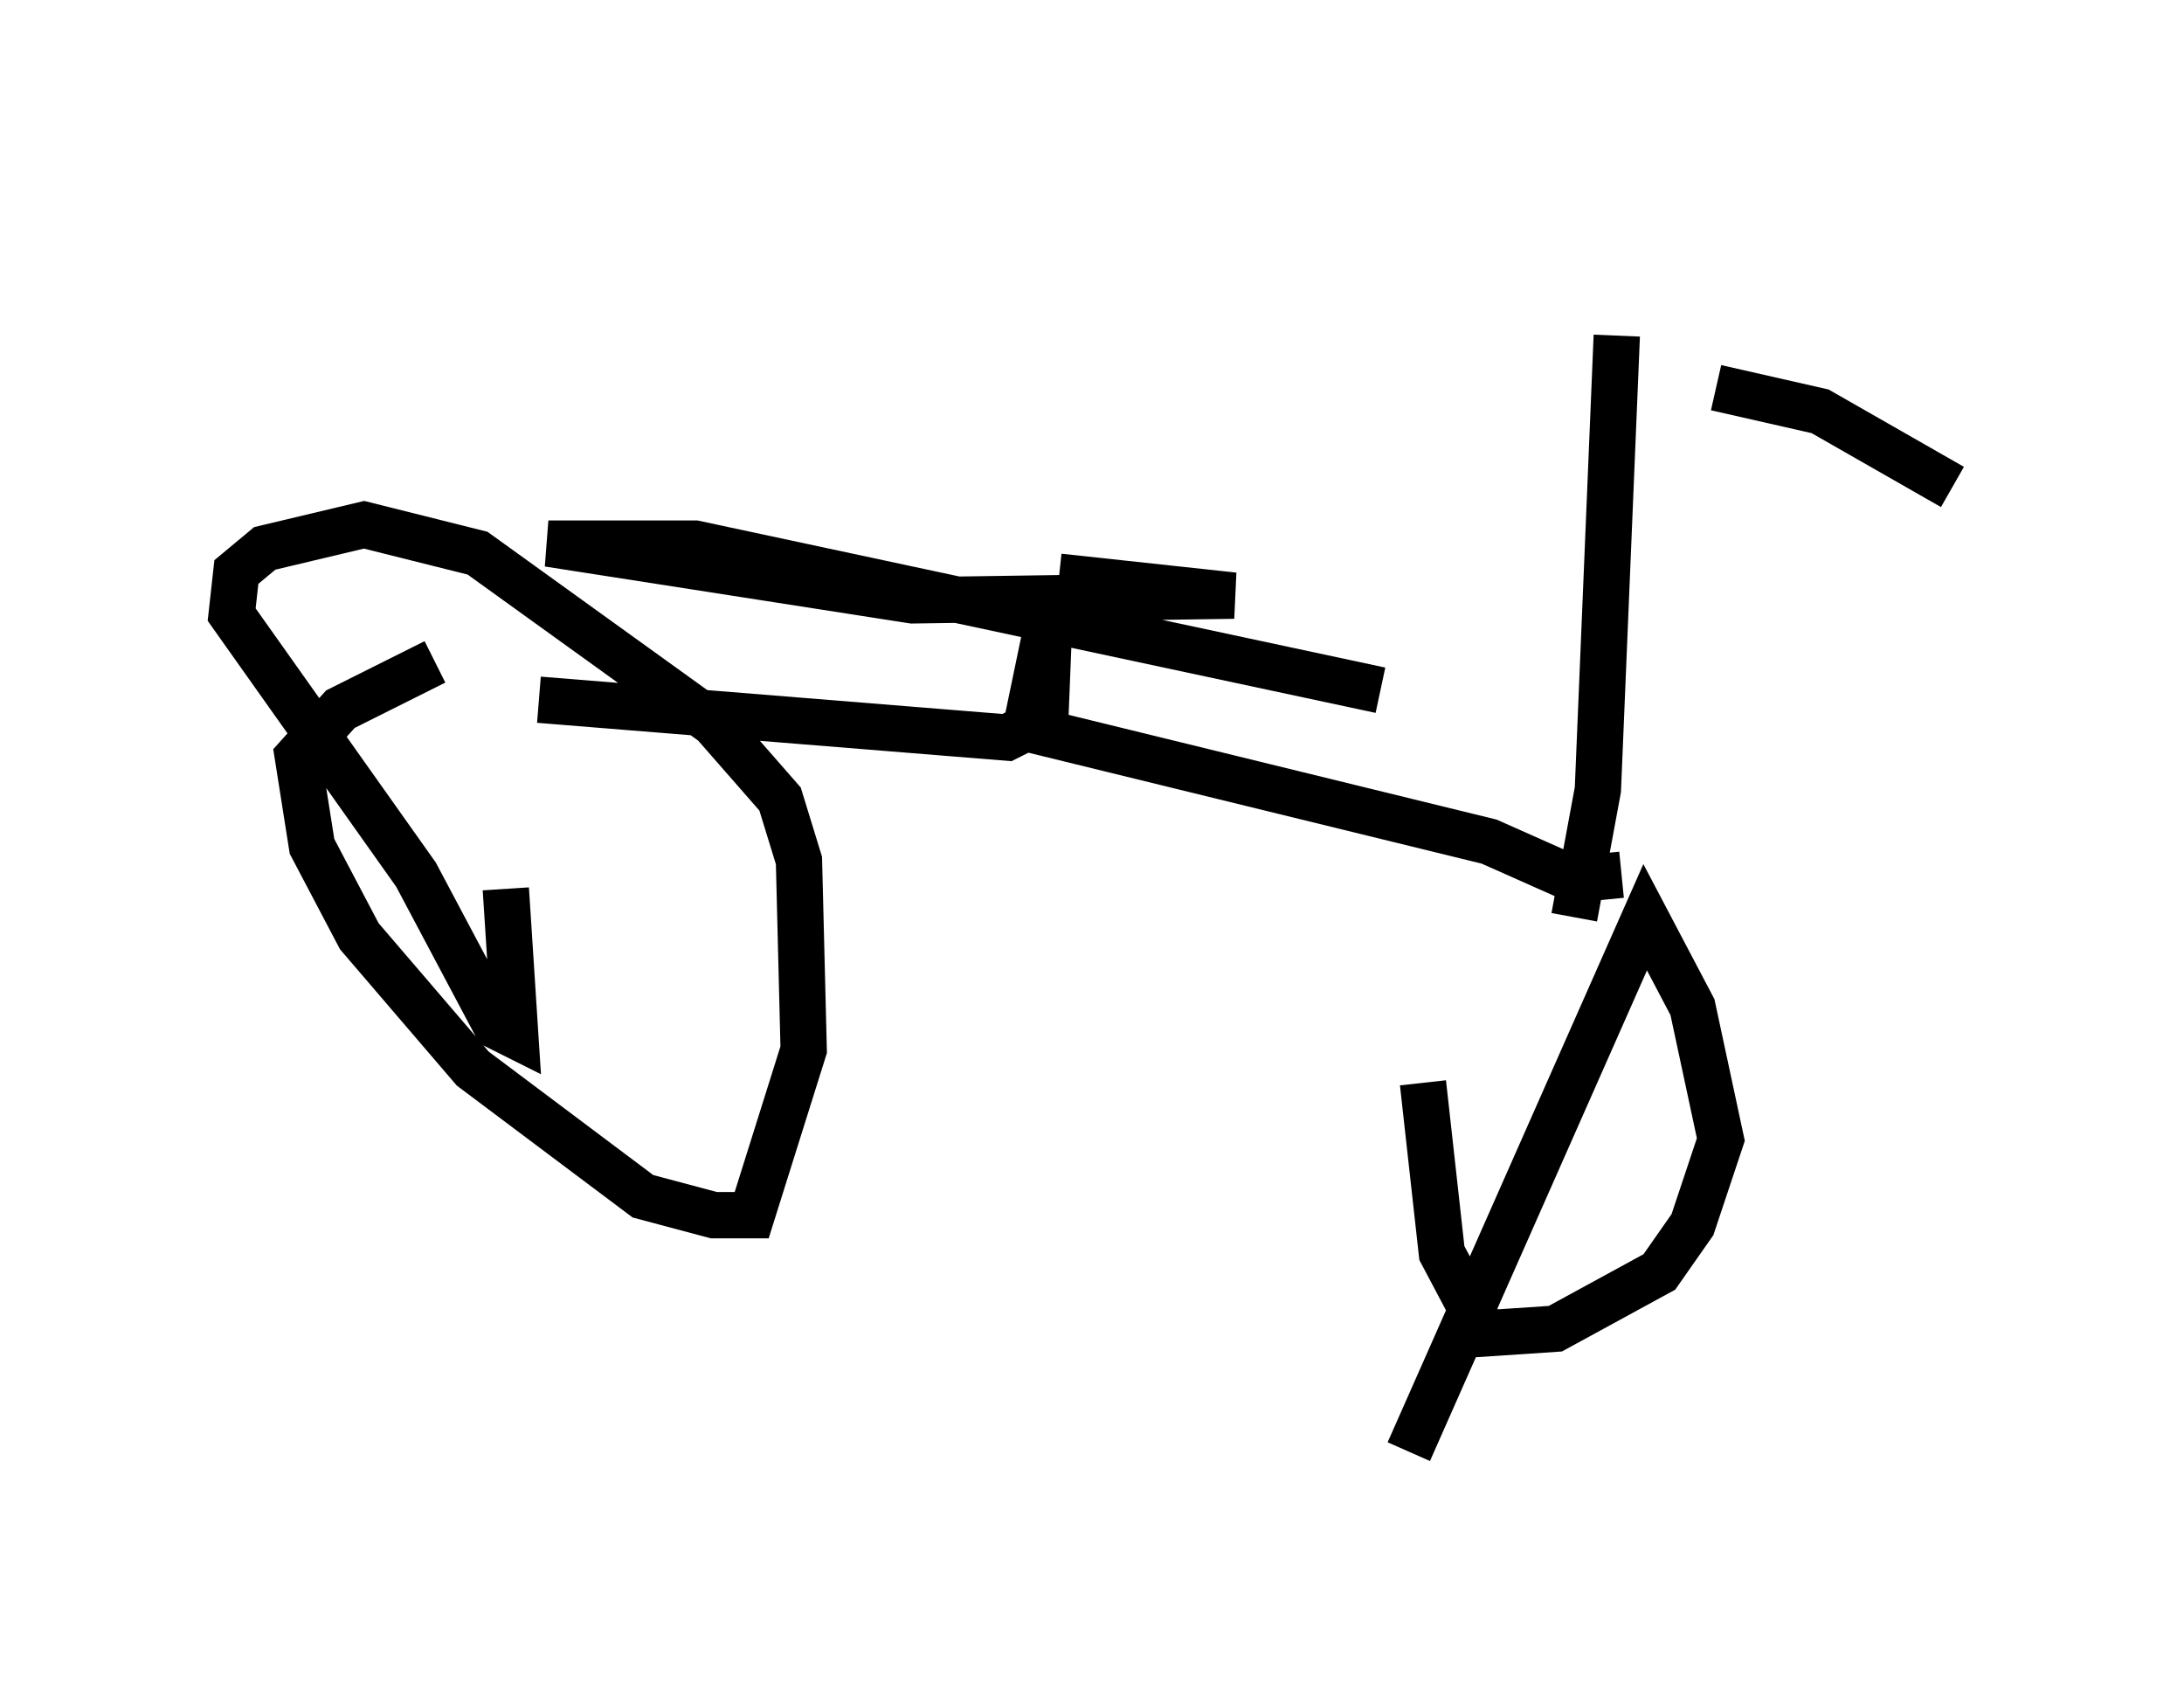 <?xml version="1.0" encoding="utf-8" ?>
<svg baseProfile="full" height="36.338" version="1.1" width="47.159" xmlns="http://www.w3.org/2000/svg" xmlns:ev="http://www.w3.org/2001/xml-events" xmlns:xlink="http://www.w3.org/1999/xlink"><defs /><rect fill="white" height="36.338" width="47.159" x="0" y="0" /><path d="M28.786, 5 m8.269, 3.369 l2.246, 0.51 2.858, 1.633 m-7.248, -3.267 l-0.408, 9.8 -0.51, 2.756 m-3.573, 11.536 l5.104, -11.536 1.021, 1.94 l0.613, 2.858 -0.613, 1.838 l-0.715, 1.021 -2.246, 1.225 l-1.531, 0.102 -0.919, -1.735 l-0.408, -3.675 m4.288, -4.492 l-1.021, 0.102 -1.838, -0.817 l-9.596, -2.348 0.102, -2.552 l-0.51, 2.45 -0.408, 0.204 l-10.106, -0.817 m-0.715, 4.083 l0.204, 3.165 -0.408, -0.204 l-1.735, -3.267 -3.981, -5.615 l0.102, -0.919 0.613, -0.51 l2.144, -0.51 2.45, 0.613 l5.104, 3.675 1.429, 1.633 l0.408, 1.327 0.102, 4.083 l-1.123, 3.573 -0.817, 0.0 l-1.531, -0.408 -3.675, -2.756 l-2.45, -2.858 -1.021, -1.94 l-0.306, -1.94 0.919, -1.021 l2.042, -1.021 m13.475, -1.838 l3.777, 0.408 -6.942, 0.102 l-7.861, -1.225 3.165, 0.0 l14.802, 3.165 " fill="none" stroke="black" stroke-width="1" /></svg>